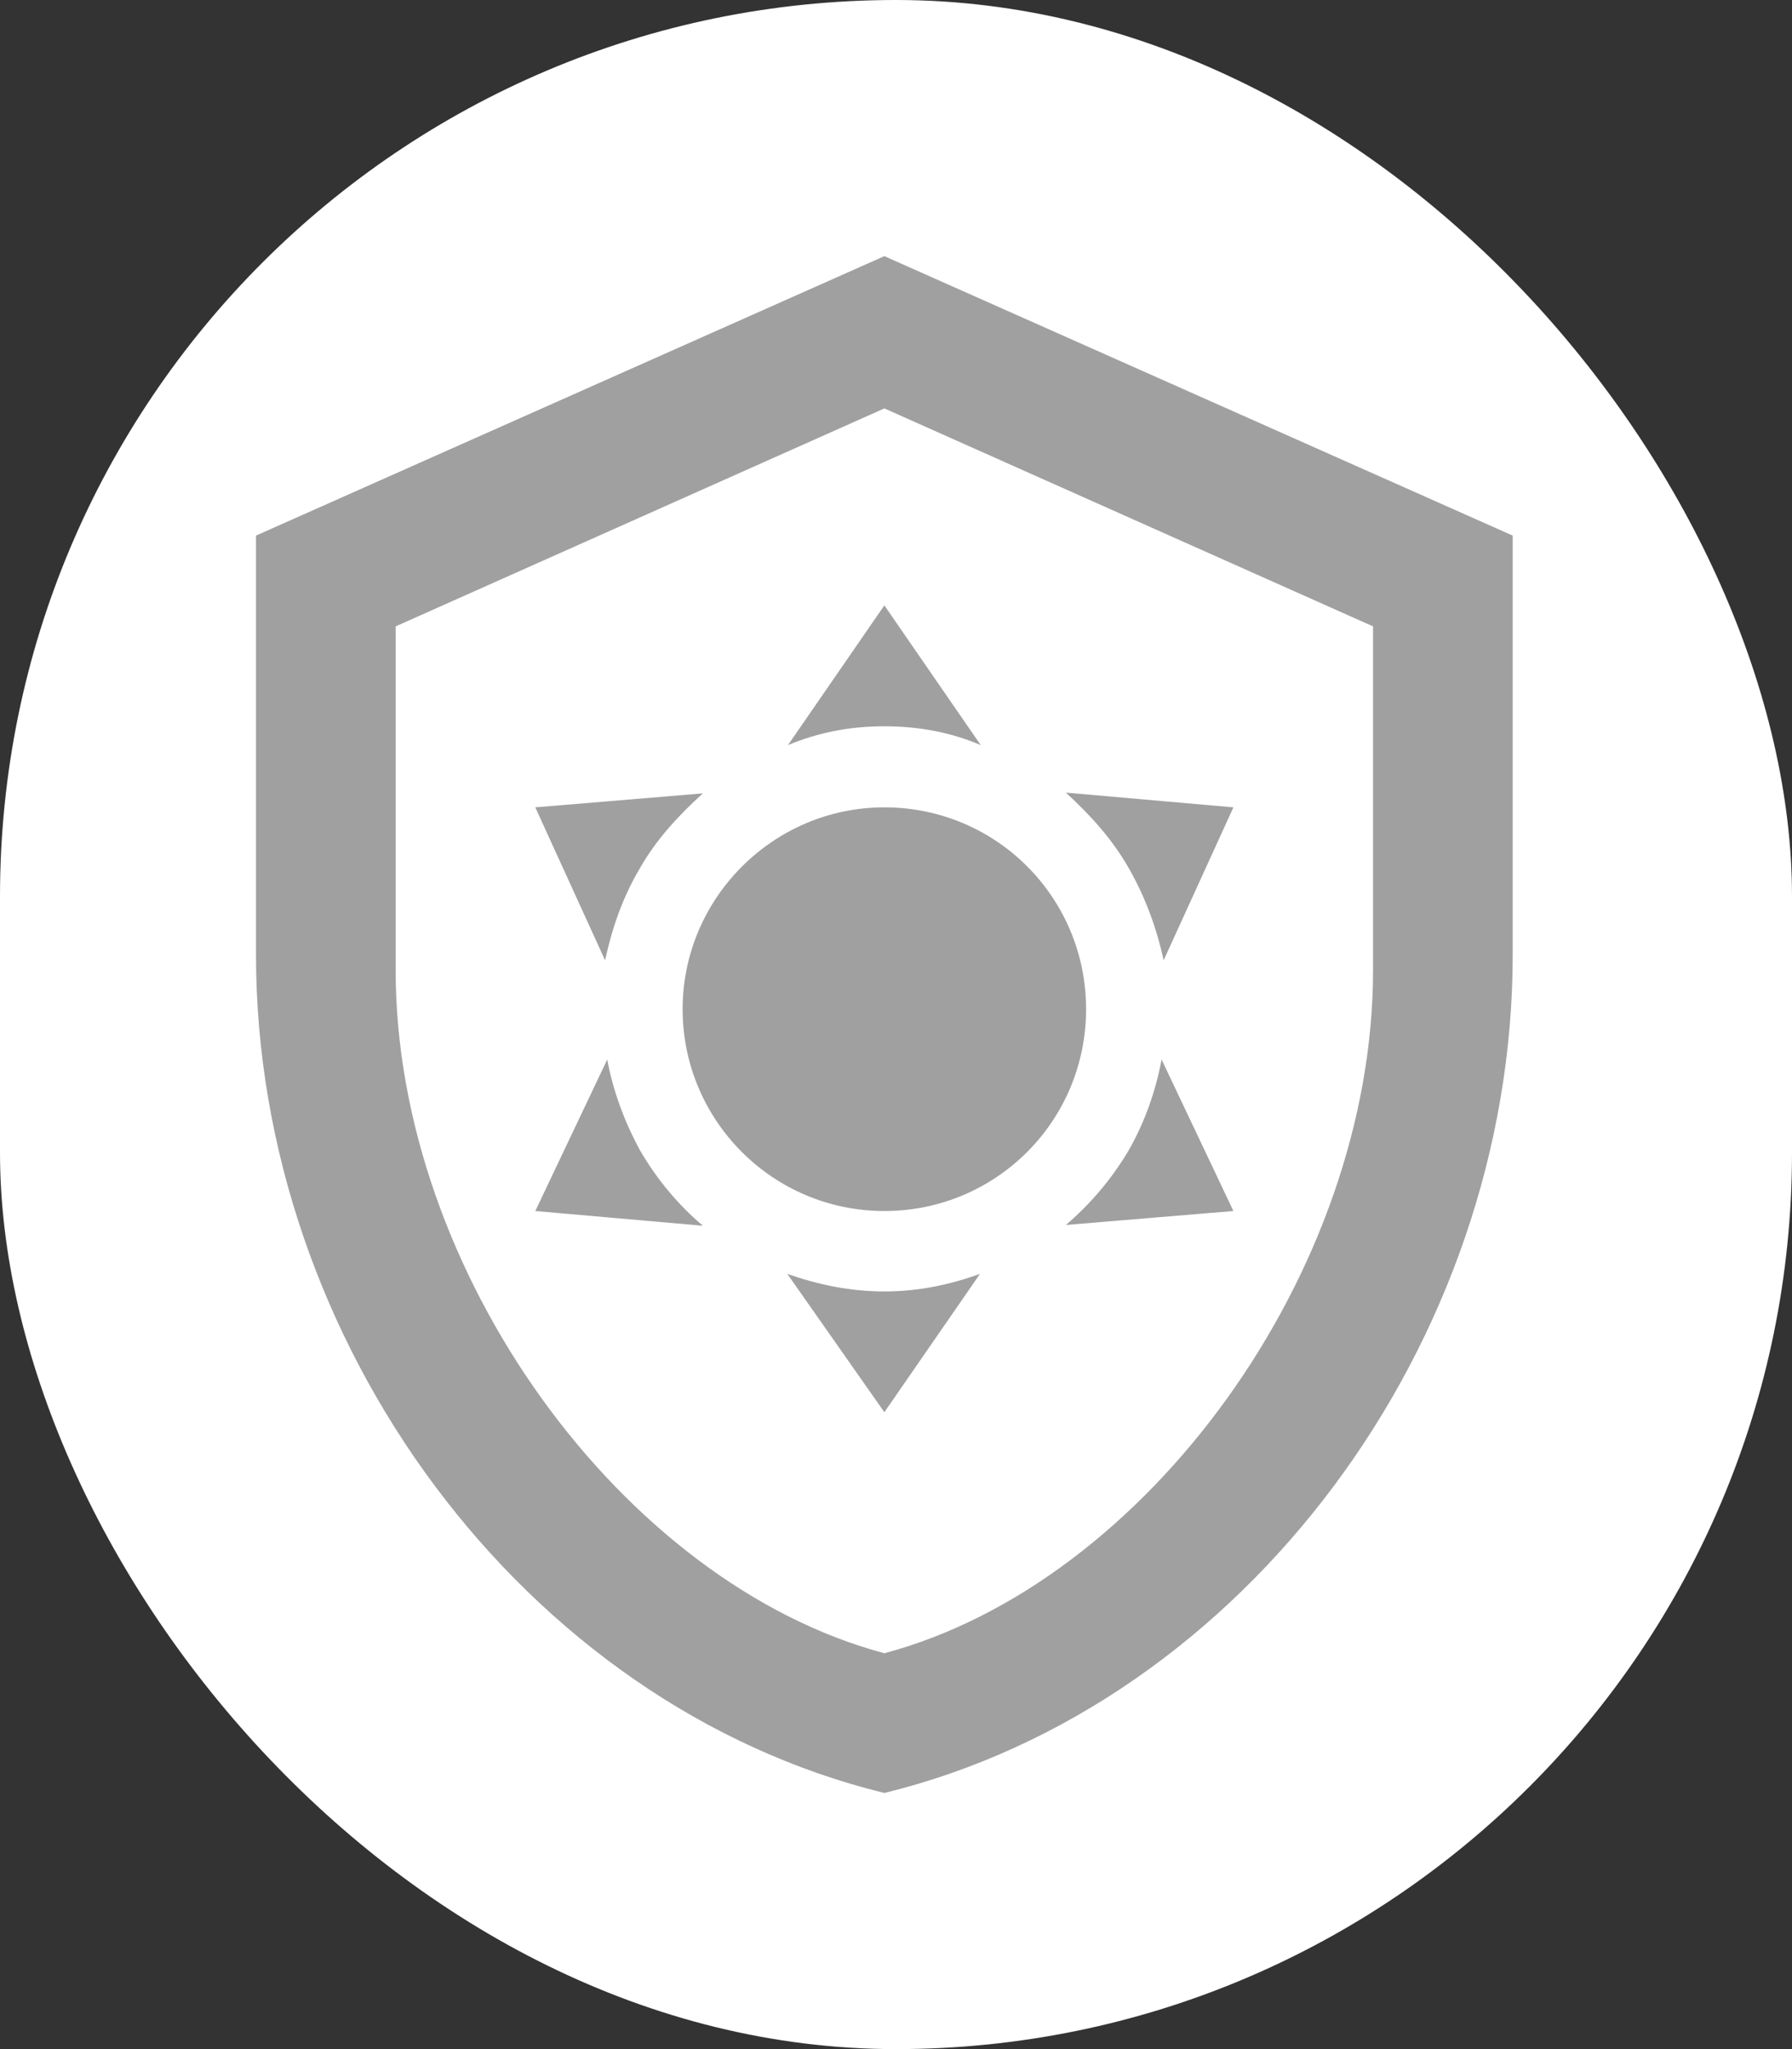 <svg width="14" height="16" viewBox="0 0 14 16" fill="none" xmlns="http://www.w3.org/2000/svg">
<rect x="0" y="0" width="14" height="16" fill="#333333" stroke="none"/>
<rect width="14" height="16" rx="7" fill="white"/>
<path d="M11.818 7.455C11.818 10.482 9.724 13.313 6.909 14C4.095 13.313 2 10.482 2 7.455V4.182L6.909 2L11.818 4.182V7.455ZM6.909 12.909C8.955 12.364 10.727 9.931 10.727 7.575V4.891L6.909 3.189L3.091 4.891V7.575C3.091 9.931 4.864 12.364 6.909 12.909ZM6.909 6.304C7.782 6.304 8.485 7.007 8.485 7.88C8.485 8.753 7.782 9.456 6.909 9.456C6.036 9.456 5.333 8.747 5.333 7.88C5.333 7.013 6.042 6.304 6.909 6.304ZM6.909 4.727L7.662 5.818C7.433 5.72 7.182 5.671 6.909 5.671C6.636 5.671 6.391 5.72 6.156 5.818L6.909 4.727ZM4.182 6.304L5.491 6.195C5.305 6.364 5.131 6.549 5 6.778C4.864 7.007 4.782 7.247 4.727 7.498L4.182 6.304ZM4.182 9.456L4.744 8.273C4.787 8.507 4.875 8.753 5 8.982C5.136 9.216 5.305 9.413 5.491 9.571L4.182 9.456ZM9.636 6.304L9.091 7.498C9.036 7.247 8.949 7.007 8.818 6.778C8.687 6.549 8.518 6.364 8.327 6.189L9.636 6.304ZM9.636 9.456L8.327 9.565C8.513 9.407 8.682 9.211 8.818 8.982C8.949 8.753 9.031 8.507 9.075 8.273L9.636 9.456ZM6.909 11.027L6.151 9.947C6.385 10.029 6.636 10.084 6.909 10.084C7.182 10.084 7.427 10.029 7.656 9.947L6.909 11.027Z" fill="#A0A0A0"/>
</svg>
